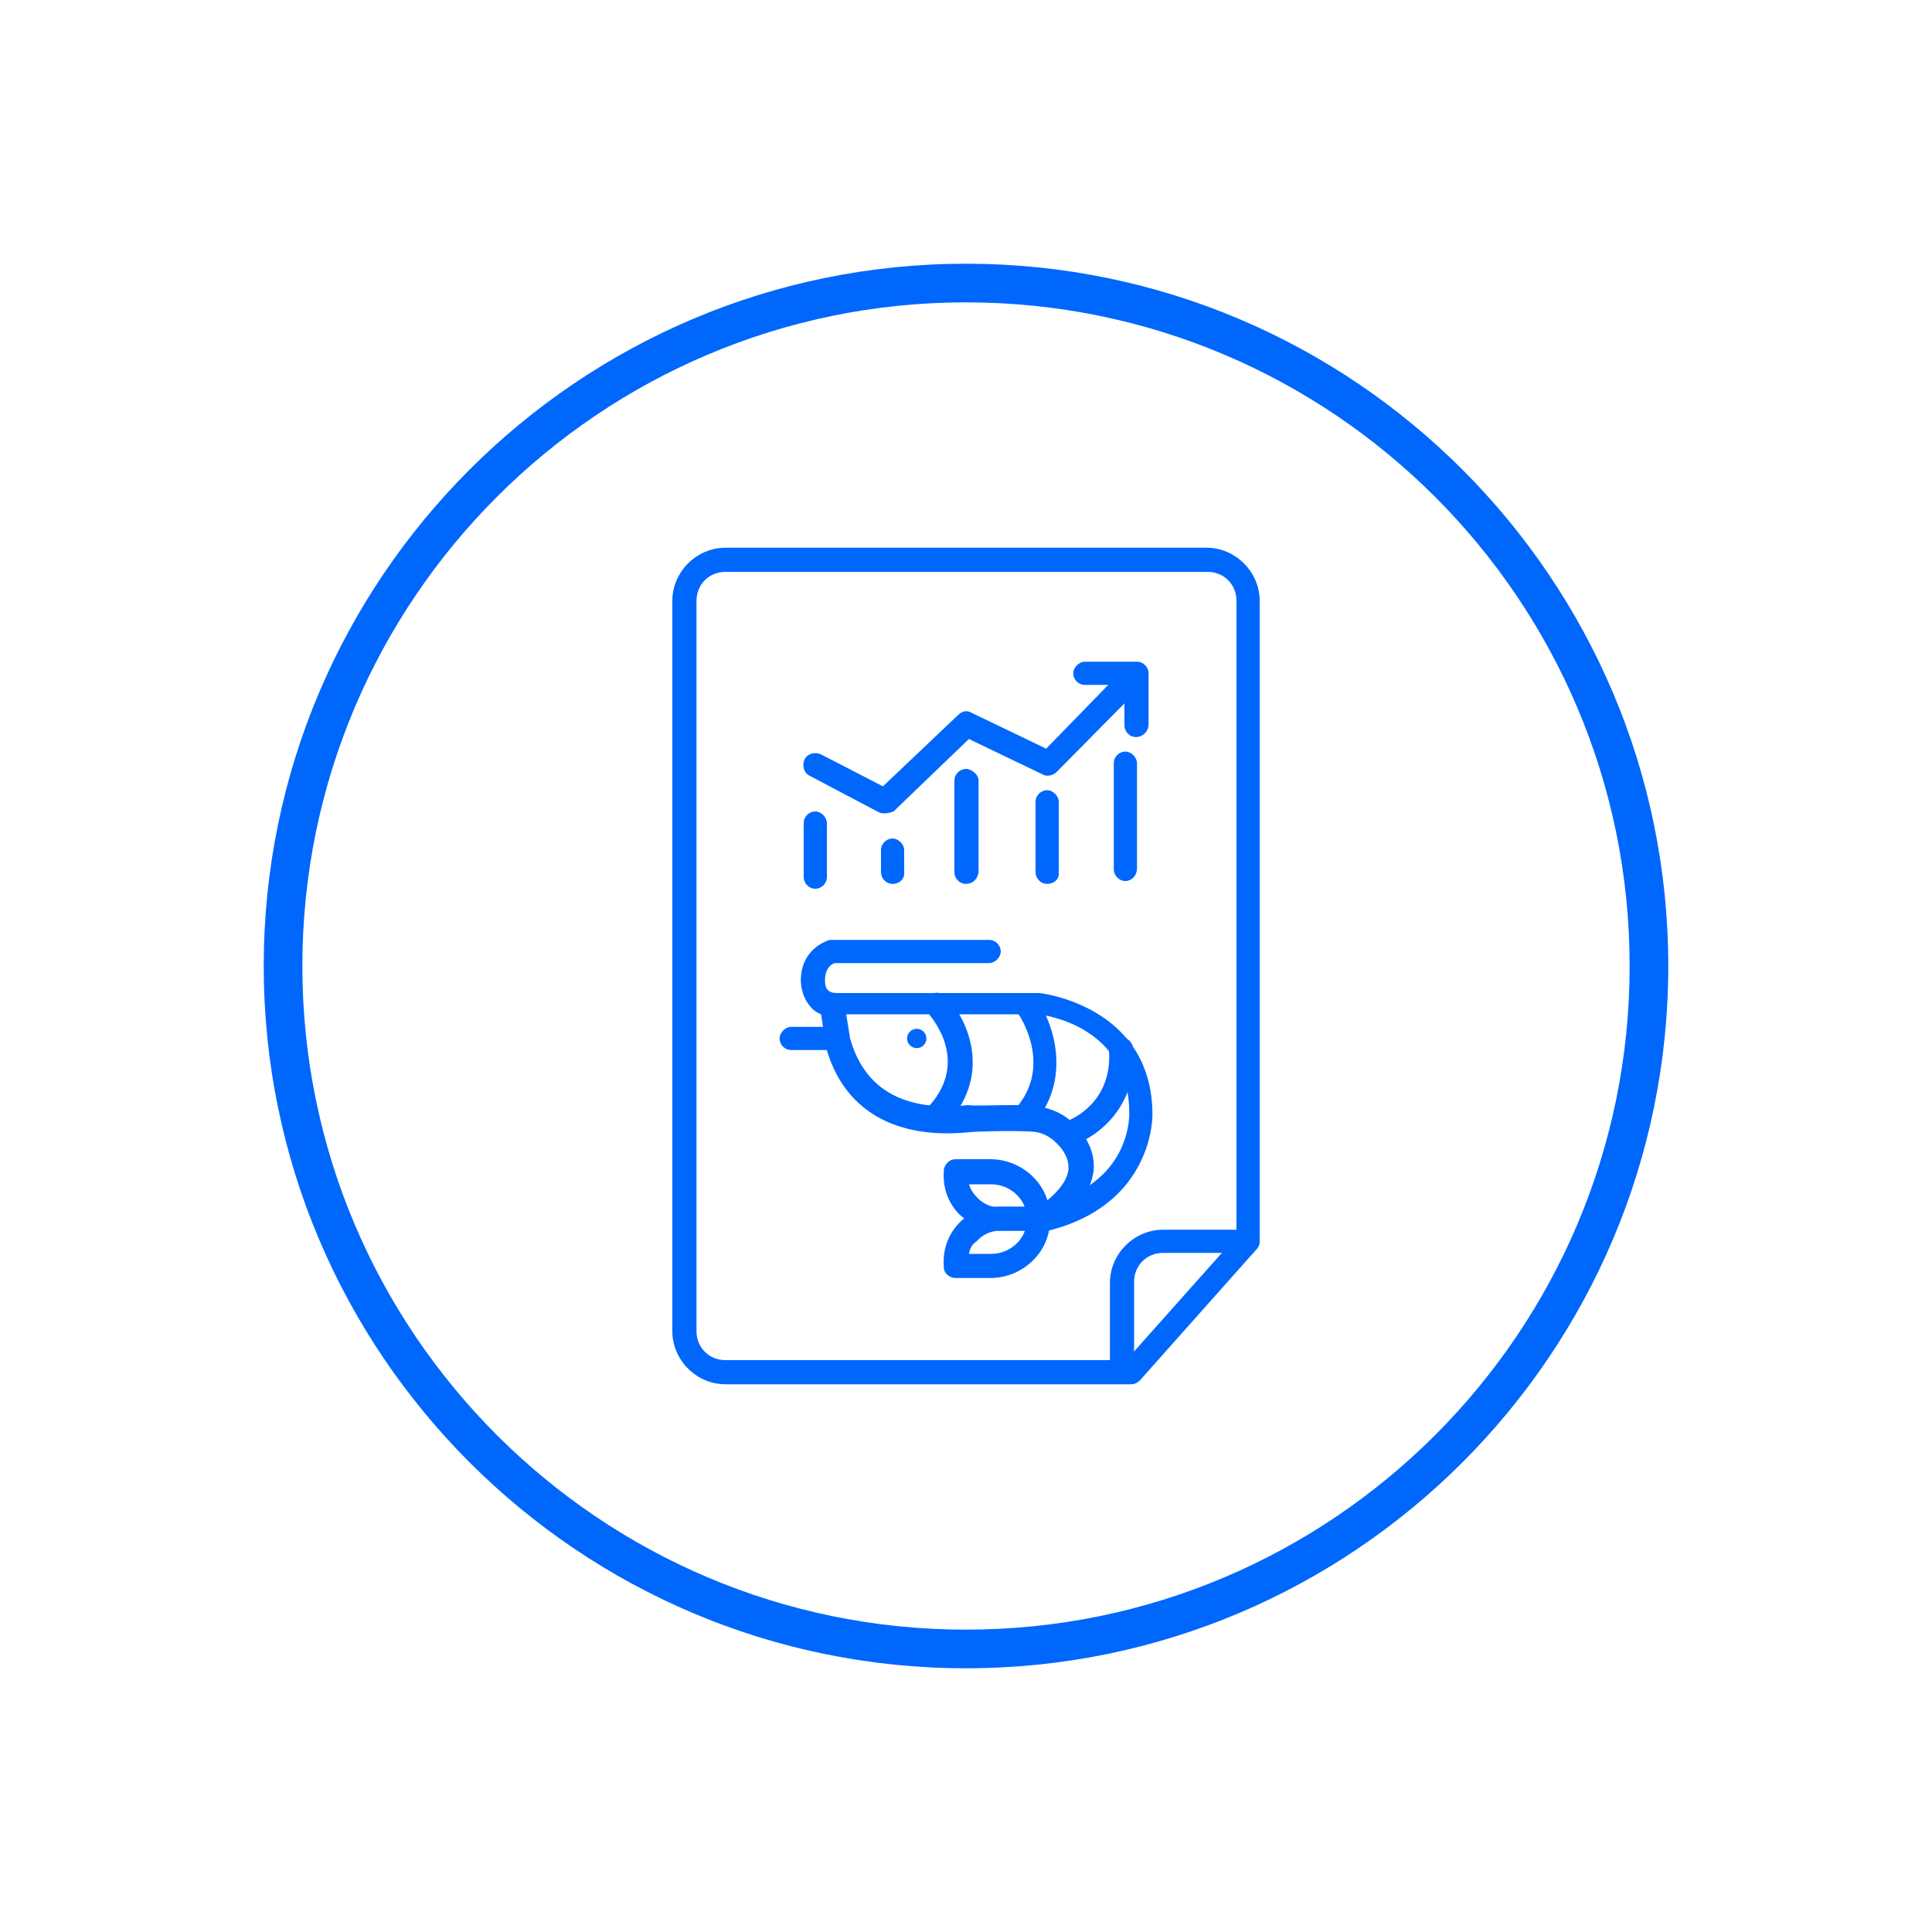 <?xml version="1.0" encoding="utf-8"?>
<!-- Generator: Adobe Illustrator 26.3.1, SVG Export Plug-In . SVG Version: 6.00 Build 0)  -->
<svg version="1.1" id="Layer_1" xmlns="http://www.w3.org/2000/svg" xmlns:xlink="http://www.w3.org/1999/xlink" x="0px" y="0px"
	 viewBox="0 0 200 200" style="enable-background:new 0 0 200 200;" xml:space="preserve">
<style type="text/css">
	.st0{fill:#0067FC;}
</style>
<g>
	<g>
		<g>
			<path class="st0" d="M117.1,143.3h-42c-3,0-5.5-2.5-5.5-5.5V62.2c0-3,2.5-5.5,5.5-5.5h49.8c3,0,5.5,2.5,5.5,5.5v66.3
				c0,0.3-0.1,0.6-0.3,0.8L118,142.9C117.8,143.1,117.5,143.3,117.1,143.3z M72.1,93.2v44.6c0,1.7,1.3,3,3,3h41.5l11.4-12.8V62.2
				c0-1.7-1.3-3-3-3H75.1c-1.7,0-3,1.3-3,3V93.2z"/>
		</g>
		<g>
			<path class="st0" d="M116.1,142.8c-0.7,0-1.2-0.6-1.2-1.2v-8.8c0-3,2.5-5.5,5.5-5.5h8.8c0.7,0,1.2,0.6,1.2,1.2s-0.6,1.2-1.2,1.2
				h-8.8c-1.7,0-3,1.3-3,3v8.8C117.4,142.3,116.8,142.8,116.1,142.8z"/>
		</g>
	</g>
	<g>
		<g>
			<path class="st0" d="M117.6,76.3c-0.7,0-1.2-0.6-1.2-1.2v-4.2h-4.1c-0.7,0-1.2-0.6-1.2-1.2s0.6-1.2,1.2-1.2h5.4
				c0.7,0,1.2,0.6,1.2,1.2V75C118.9,75.7,118.3,76.3,117.6,76.3z"/>
		</g>
		<g>
			<path class="st0" d="M84.4,92c-0.7,0-1.2-0.6-1.2-1.2v-5.6c0-0.7,0.6-1.2,1.2-1.2s1.2,0.6,1.2,1.2v5.6C85.6,91.4,85.1,92,84.4,92
				z"/>
		</g>
		<g>
			<path class="st0" d="M92.4,91.5c-0.7,0-1.2-0.6-1.2-1.2V88c0-0.7,0.6-1.2,1.2-1.2s1.2,0.6,1.2,1.2v2.2
				C93.7,91,93.1,91.5,92.4,91.5z"/>
		</g>
		<g>
			<path class="st0" d="M100,91.5c-0.7,0-1.2-0.6-1.2-1.2v-9.5c0-0.7,0.6-1.2,1.2-1.2s1.3,0.6,1.3,1.2v9.5
				C101.2,91,100.7,91.5,100,91.5z"/>
		</g>
		<g>
			<path class="st0" d="M108.4,91.5c-0.7,0-1.2-0.6-1.2-1.2v-7.3c0-0.7,0.6-1.2,1.2-1.2s1.2,0.6,1.2,1.2v7.3
				C109.7,91,109.1,91.5,108.4,91.5z"/>
		</g>
		<g>
			<path class="st0" d="M116.5,91.2c-0.7,0-1.2-0.6-1.2-1.2V79c0-0.7,0.6-1.2,1.2-1.2s1.2,0.6,1.2,1.2v10.9
				C117.7,90.6,117.2,91.2,116.5,91.2z"/>
		</g>
		<g>
			<path class="st0" d="M91.6,84.2c-0.2,0-0.4,0-0.6-0.1l-7.2-3.8c-0.6-0.3-0.8-1.1-0.5-1.7c0.3-0.6,1.1-0.8,1.7-0.5l6.4,3.3
				l7.8-7.4c0.4-0.4,0.9-0.5,1.4-0.2l7.7,3.7l7.4-7.6c0.5-0.5,1.3-0.5,1.8,0c0.5,0.5,0.5,1.3,0,1.8l-8.1,8.2c-0.4,0.4-1,0.5-1.4,0.3
				l-7.7-3.7l-7.8,7.5C92.2,84.1,91.9,84.2,91.6,84.2z"/>
		</g>
	</g>
	<g>
		<path class="st0" d="M100,172.7c-40.1,0-72.7-32.6-72.7-72.7S59.9,27.3,100,27.3s72.7,32.6,72.7,72.7S140.1,172.7,100,172.7z
			 M100,31.3c-37.9,0-68.7,30.8-68.7,68.7c0,37.9,30.8,68.7,68.7,68.7c37.9,0,68.7-30.8,68.7-68.7C168.7,62.1,137.9,31.3,100,31.3z"
			/>
	</g>
	<g>
		<g>
			<circle class="st0" cx="94.9" cy="107.5" r="1"/>
		</g>
		<g>
			<path class="st0" d="M107.8,127.4c-0.5,0-1-0.3-1.2-0.8c-0.2-0.6,0-1.2,0.6-1.5c0.9-0.5,3.2-2.2,3.4-4c0.1-1-0.4-2.1-1.6-3.1
				c-0.5-0.4-1.1-0.7-1.7-0.8c-1.3-0.2-5.8-0.1-6.9,0c-7.8,0.8-13.1-2.3-14.9-8.8c0,0,0-0.1,0-0.1l-0.5-3.3
				c-0.5-0.2-0.9-0.5-1.1-0.8c-1-1.1-1-2.6-1-2.7c0-2.8,2-3.9,3-4.2c0.1,0,0.2,0,0.3,0h16.2c0.7,0,1.2,0.6,1.2,1.2s-0.6,1.2-1.2,1.2
				h-16c-0.3,0.1-1,0.5-1,1.8c0,0.2,0,0.7,0.3,1c0.2,0.2,0.5,0.3,1,0.3h20.8c0,0,0.1,0,0.1,0c0.1,0,11.7,1.3,11.7,12.6
				c0,0,0.2,9.5-11.2,12.1C108,127.4,107.9,127.4,107.8,127.4z M104.8,114.4c1.2,0,2.3,0,3,0.2c1.1,0.2,2.2,0.7,3,1.4
				c1.8,1.6,2.6,3.4,2.4,5.3c-0.1,0.5-0.2,1-0.4,1.4c4.2-2.9,4.1-7.2,4.1-7.5c0-8.9-8.6-10.1-9.4-10.2H87.6l0.4,2.5
				c1.5,5.3,5.6,7.6,12.2,6.9C100.8,114.5,102.9,114.4,104.8,114.4z"/>
		</g>
		<g>
			<path class="st0" d="M96.7,117.1c-0.3,0-0.6-0.1-0.9-0.4c-0.5-0.5-0.5-1.3,0-1.8c4.8-4.8,0.7-9.5,0.3-10
				c-0.5-0.5-0.4-1.3,0.1-1.8c0.5-0.5,1.3-0.4,1.8,0.1c2.2,2.4,4.9,8.2-0.3,13.5C97.3,117,97,117.1,96.7,117.1z"/>
		</g>
		<g>
			<path class="st0" d="M106,116.9c-0.3,0-0.6-0.1-0.8-0.3c-0.5-0.5-0.6-1.2-0.1-1.8c4-4.5,0.4-9.8,0.2-10c-0.4-0.6-0.3-1.3,0.3-1.7
				s1.3-0.3,1.7,0.3c1.7,2.4,3.8,8.3-0.4,13.1C106.7,116.8,106.3,116.9,106,116.9z"/>
		</g>
		<g>
			<path class="st0" d="M110.4,118.7c-0.5,0-1-0.3-1.2-0.8c-0.2-0.6,0.1-1.4,0.7-1.6c5.6-2.1,4.9-7.3,4.9-7.5
				c-0.1-0.7,0.4-1.3,1.1-1.4c0.7-0.1,1.3,0.4,1.4,1.1c0.4,2.5-0.5,7.9-6.5,10.2C110.7,118.7,110.5,118.7,110.4,118.7z"/>
		</g>
		<g>
			<path class="st0" d="M86.6,108.7h-4.7c-0.7,0-1.2-0.6-1.2-1.2s0.6-1.2,1.2-1.2h4.7c0.7,0,1.2,0.6,1.2,1.2S87.3,108.7,86.6,108.7z
				"/>
		</g>
		<g>
			<path class="st0" d="M107.5,127.4h-4c-1.6,0-3.2-0.7-4.3-1.8c-1.1-1.2-1.6-2.7-1.5-4.3l0-0.2c0.1-0.6,0.6-1.1,1.2-1.1h3.6
				c3.4,0,6.2,2.7,6.2,6l0,0.1C108.7,126.8,108.2,127.4,107.5,127.4z M100.3,122.5c0.1,0.5,0.4,1,0.8,1.4c0.6,0.7,1.5,1.1,2.4,1.1
				h2.6c-0.5-1.4-1.9-2.4-3.5-2.4H100.3z"/>
		</g>
		<g>
			<path class="st0" d="M102.5,132.3h-3.6c-0.6,0-1.2-0.5-1.2-1.1l0-0.2c-0.1-1.6,0.4-3.1,1.5-4.3c1.1-1.2,2.6-1.8,4.3-1.8h4
				c0.7,0,1.2,0.6,1.2,1.2l0,0.2C108.7,129.6,105.9,132.3,102.5,132.3z M100.3,129.8h2.3c1.6,0,3-1,3.5-2.4h-2.6
				c-0.9,0-1.8,0.4-2.4,1.1C100.6,128.8,100.4,129.3,100.3,129.8z"/>
		</g>
	</g>
</g>
</svg>
